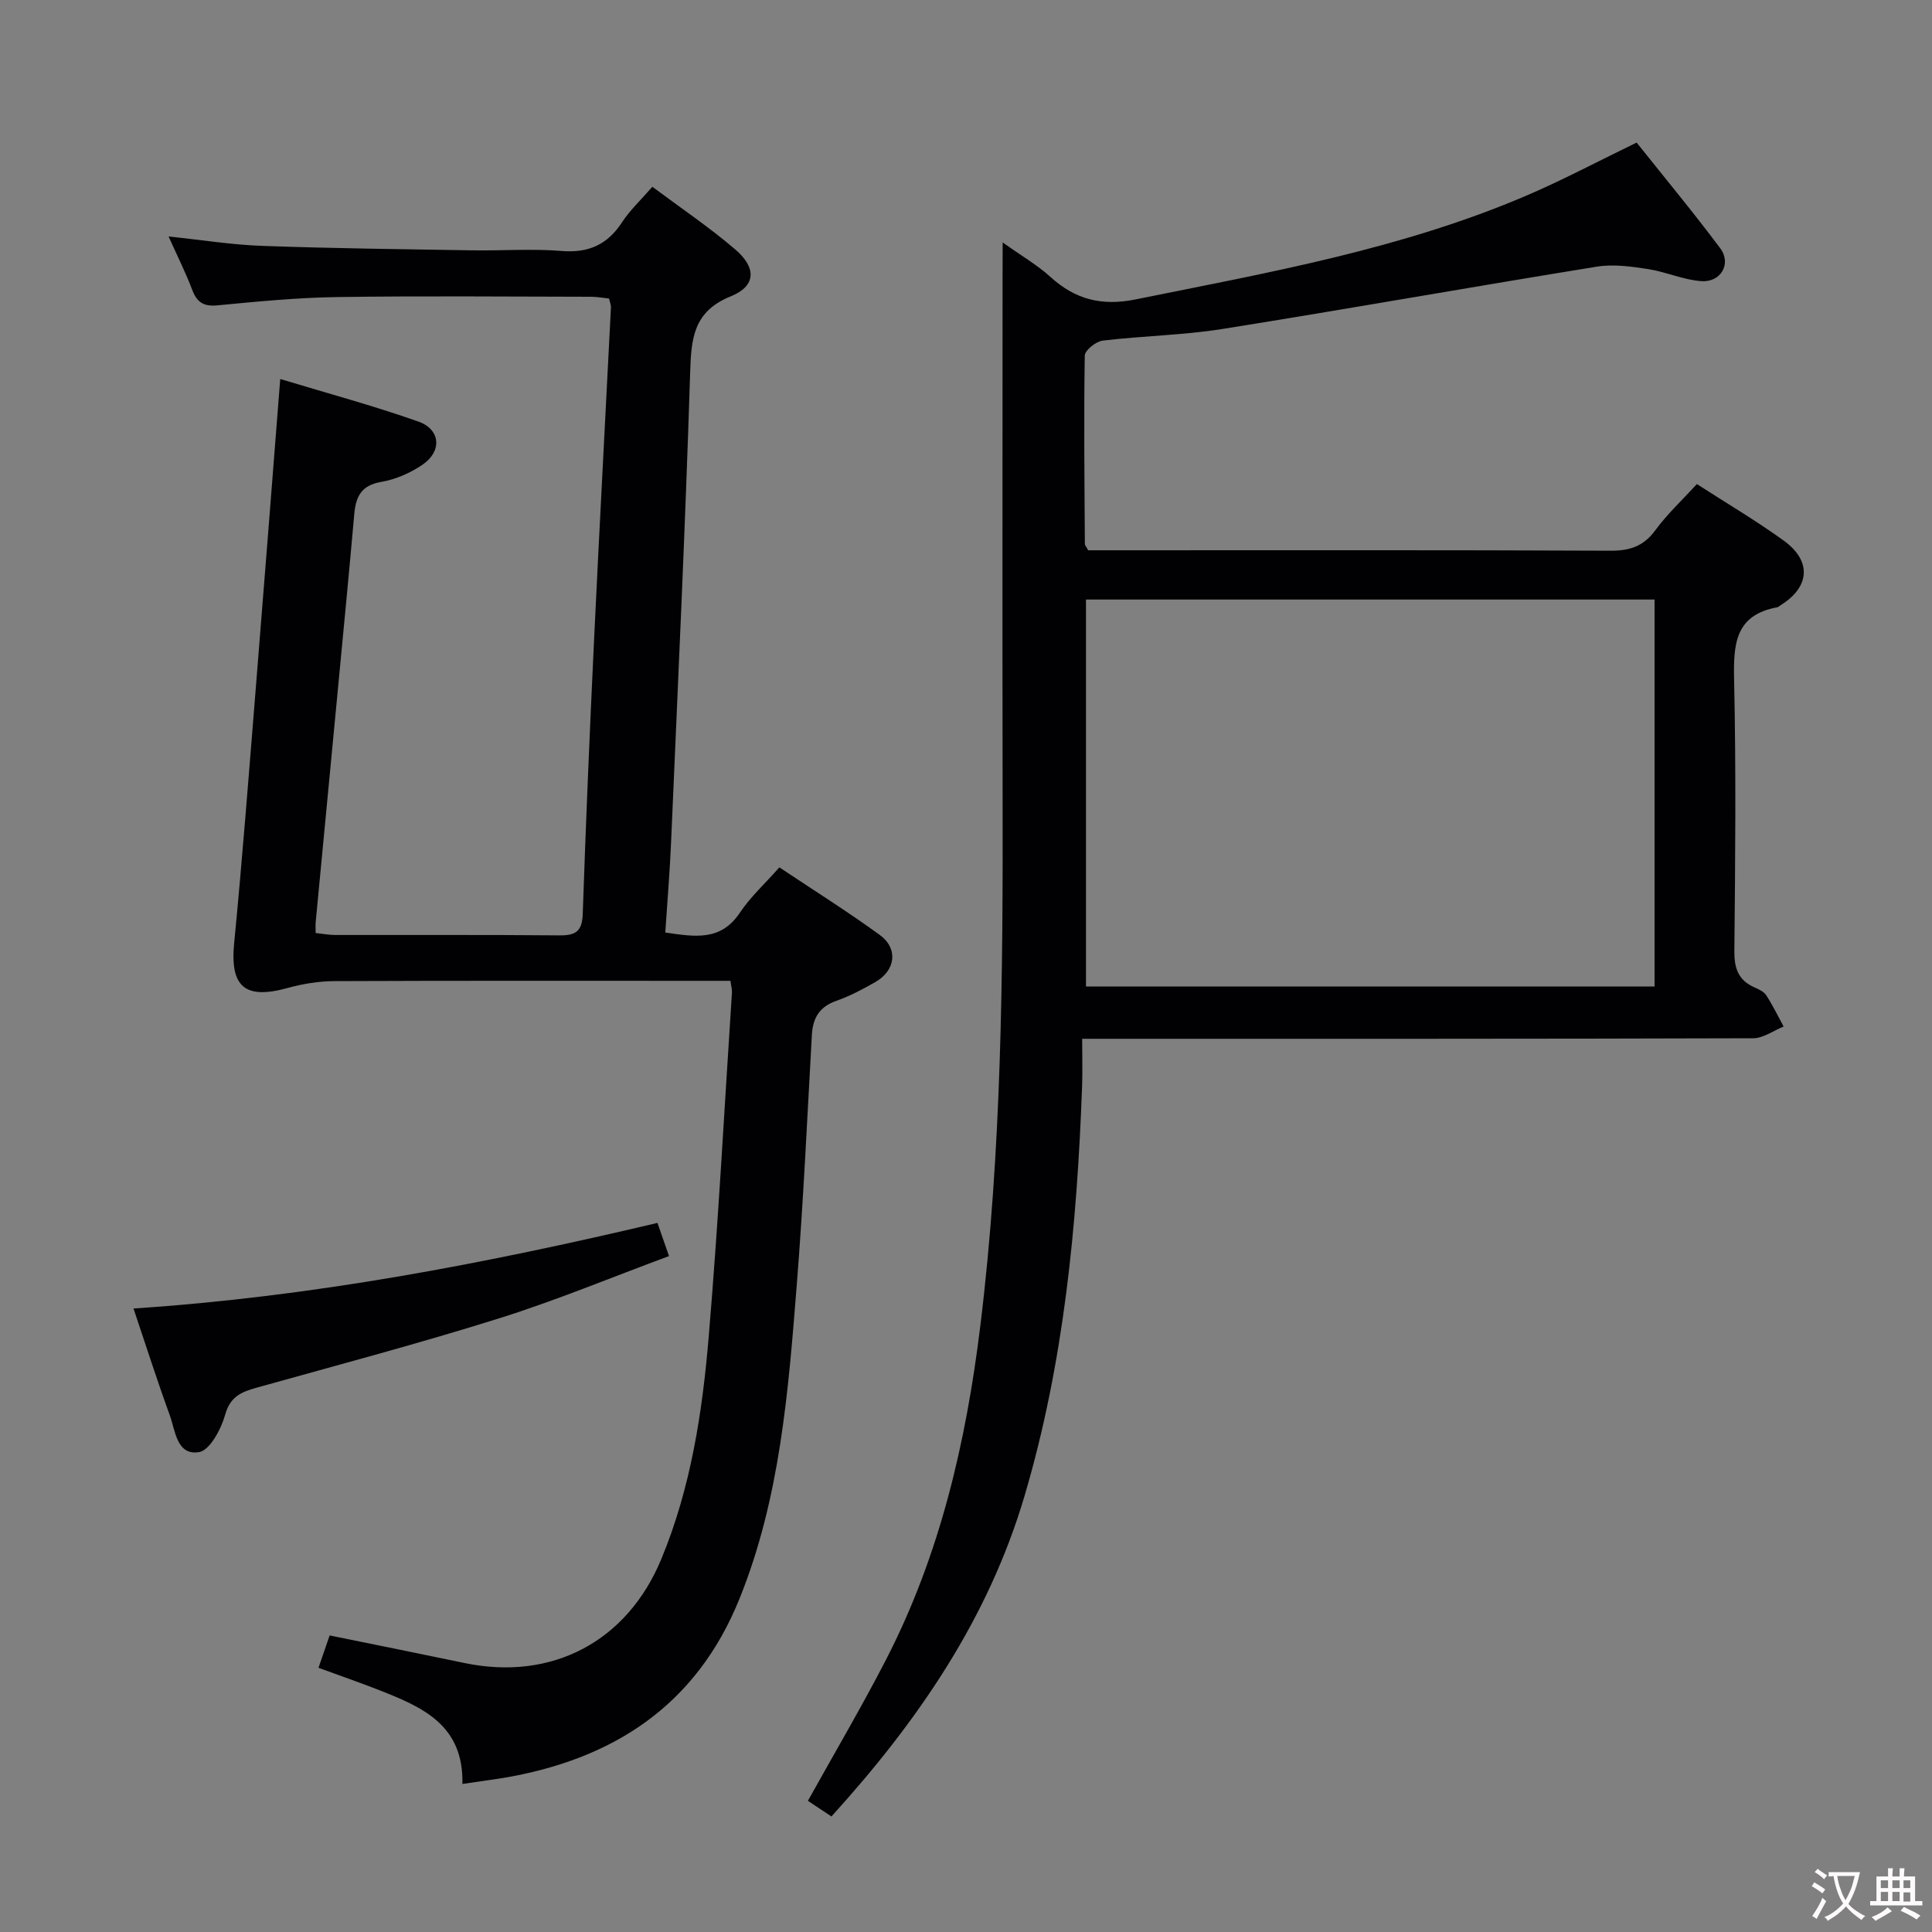 <svg enable-background="new 0 0 400 400" viewBox="0 0 400 400" xmlns="http://www.w3.org/2000/svg"><rect x="0" y="0" width="400" height="400" fill="#808080" stroke="none"/><g fill="#010103"><path d="m207.59 50.19c3.99 2.85 7.18 4.68 9.83 7.09 5.16 4.71 10.62 6.14 17.69 4.71 27.48-5.56 55.13-10.42 81.1-21.57 7.46-3.2 14.66-7.04 22.64-10.9 5.65 7.1 11.68 14.35 17.32 21.9 2.34 3.14.15 7.05-3.87 6.79-3.73-.24-7.34-1.92-11.07-2.5-3.48-.53-7.15-1.06-10.57-.51-25.87 4.18-51.68 8.78-77.56 12.91-8.19 1.3-16.55 1.42-24.8 2.41-1.4.17-3.69 2.01-3.71 3.1-.21 12.99-.06 25.99.02 38.98 0 .29.29.58.68 1.33h5.15c34.33 0 68.66-.07 102.98.09 4.03.02 6.86-.92 9.3-4.24 2.43-3.32 5.5-6.17 8.6-9.56 6.07 3.92 12.21 7.54 17.96 11.69 5.94 4.29 5.44 9.74-.84 13.53-.14.09-.26.25-.41.28-8.88 1.58-9.16 7.76-9 15.13.41 18.65.24 37.33.05 55.99-.04 3.59.79 6.08 4.12 7.57.9.4 1.97.88 2.47 1.64 1.35 2.07 2.43 4.31 3.61 6.48-2.1.85-4.2 2.42-6.3 2.43-43.99.14-87.99.11-131.98.11-1.99 0-3.98 0-6.95 0 0 3.48.1 6.73-.02 9.97-1.05 28.62-3.74 57.01-11.9 84.64-7.53 25.49-22.1 46.7-39.99 66.4-1.73-1.15-3.34-2.22-4.87-3.24 5.47-9.84 11.1-19.39 16.17-29.22 11.17-21.68 16.57-45.01 19.52-69.07 4.47-36.43 4.69-73.02 4.62-109.64-.06-35.83-.01-71.66-.01-107.48.02-2 .02-3.99.02-7.24zm17.25 73.94v80.12h117.72c0-26.89 0-53.44 0-80.12-39.34 0-78.31 0-117.72 0z"/><path d="m95.74 369.35c.27-12.19-8.25-15.88-16.98-19.33-4.14-1.63-8.35-3.08-12.82-4.72.83-2.41 1.57-4.54 2.31-6.7 9.47 1.93 18.7 3.78 27.91 5.71 18.08 3.77 33.67-4.41 40.76-21.53 6.12-14.76 8.5-30.39 9.82-46.12 1.99-23.69 3.25-47.43 4.8-71.15.04-.63-.15-1.27-.31-2.44-1.88 0-3.66 0-5.44 0-25.5 0-51-.05-76.5.06-3.25.01-6.6.55-9.74 1.42-8.88 2.46-11.95-.27-11.07-9.29 1.69-17.37 3.02-34.78 4.43-52.18 1.73-21.33 3.38-42.67 5.11-64.61 9.73 2.95 19.3 5.52 28.62 8.82 4.58 1.62 4.9 6.13.88 8.89-2.53 1.74-5.61 3.08-8.62 3.6-4.17.71-5.25 3.12-5.56 6.74-1.01 11.42-2.11 22.84-3.2 34.26-1.59 16.71-3.19 33.41-4.78 50.12-.06.64-.01 1.29-.01 2.27 1.47.16 2.74.4 4.02.41 15.5.03 31-.06 46.5.08 3.37.03 4.66-.88 4.78-4.44.64-18.95 1.45-37.91 2.35-56.85 1.09-22.92 2.34-45.83 3.49-68.75.02-.47-.2-.96-.39-1.81-1.2-.12-2.47-.37-3.74-.37-17.5-.03-35-.19-52.5.06-8.29.12-16.58.93-24.85 1.72-2.84.27-4.22-.61-5.2-3.18-1.35-3.56-3.06-6.97-4.91-11.08 6.81.71 13.12 1.73 19.45 1.95 14.47.52 28.95.68 43.42.92 6.16.1 12.36-.37 18.49.13 5.6.46 9.51-1.31 12.54-5.96 1.61-2.47 3.84-4.54 6.26-7.33 5.84 4.36 11.76 8.35 17.15 12.96 4.48 3.83 4.31 7.61-.91 9.72-7.76 3.14-8.19 8.71-8.41 15.79-1.02 32.42-2.55 64.82-3.95 97.23-.26 6.13-.78 12.25-1.2 18.7 6.13.89 11.48 1.83 15.44-4.1 2.19-3.28 5.19-6.01 8.18-9.39 7.06 4.71 14.07 9.11 20.76 13.97 3.89 2.82 3.33 7.34-.87 9.76-2.59 1.49-5.28 2.91-8.09 3.9-3.49 1.23-4.87 3.51-5.07 7.05-.97 17.27-1.76 34.55-3.13 51.79-1.75 22.02-3.44 44.1-11.85 64.93-8.97 22.23-26.29 33.37-49.18 37.17-2.39.36-4.84.7-8.19 1.2z"/><path d="m27.64 270.91c36.96-2.43 72.7-9.26 108.48-17.72.73 2.1 1.43 4.09 2.39 6.87-11.87 4.39-23.34 9.17-35.15 12.88-16.59 5.21-33.43 9.67-50.18 14.35-3.15.88-5.5 1.8-6.56 5.6-.83 2.98-3.16 7.37-5.4 7.75-4.64.78-4.91-4.44-6.09-7.69-2.6-7.13-4.91-14.36-7.49-22.04z"/></g><path d="m377.9 391.2c-.2.3-.4.5-.6.8-.7-.6-1.4-1-2.2-1.5.2-.3.4-.5.5-.8.6.4 1.4.8 2.3 1.5zm-1.8 6.1c-.2-.2-.5-.4-.9-.6.4-.6.8-1.2 1.2-1.9s.7-1.3.9-1.9c.3.3.5.5.8.7-.7 1.3-1.4 2.6-2 3.7zm2.2-9c-.3.3-.5.5-.6.8-.6-.6-1.3-1.1-2-1.5.3-.3.5-.5.6-.7.6.5 1.3.9 2 1.4zm.3.2v-.9h2 4.5c-.3 1.3-.6 2.5-1 3.6s-.9 2.1-1.4 3c.4.5 1 1 1.6 1.4s1.2.8 1.9 1.1c-.3.2-.5.4-.8.8-.4-.3-1-.7-1.6-1.2s-1.2-1.1-1.6-1.6c-.5.6-1.1 1.1-1.7 1.6s-1.4.9-2.1 1.4c-.1-.3-.3-.5-.7-.8.6-.2 1.2-.5 1.9-1s1.4-1.1 2-1.8c-.5-.8-.9-1.6-1.2-2.5s-.6-2-.8-3.2c-.4.1-.7.1-1 .1zm2.5 2.7c.3 1 .7 1.7 1 2.2.3-.5.6-1.1 1-2s.6-1.9.9-3h-3.2-.4c.1.9.3 1.8.7 2.8z" fill="#fcfafa"/><path d="m396.5 388.5v1.5 3.6h1.5v.9c-.4 0-1 0-1.7 0h-7.9c-.5 0-.9 0-1.2 0v-.9h1.3v-3.5c0-.7 0-1.2 0-1.6h2.4c0-.8 0-1.4 0-1.7h1c0 .3-.1.8-.1 1.7h1.5c0-.8 0-1.4 0-1.7h1c0 .3-.1.9-.1 1.7zm-8.2 9.2c-.2-.3-.5-.5-.8-.8.8-.3 1.4-.6 1.9-.9s1-.7 1.4-1.1c.3.3.6.5.9.8-1.6 1-2.8 1.6-3.4 2zm2.6-6.8v-1.6h-1.5v1.6zm0 2.7v-1.9h-1.5v1.9zm2.4-2.7v-1.6h-1.5v1.6zm0 2.7v-1.9h-1.5v1.9zm.2 2 .7-.8c.4.2.9.5 1.6.8s1.3.7 1.8 1c-.3.3-.5.5-.8.8-.4-.3-1.5-1-3.3-1.8zm2-4.7v-1.6h-1.4v1.6zm0 2.8v-1.9h-1.4v1.9z" fill="#fcfafa"/></svg>